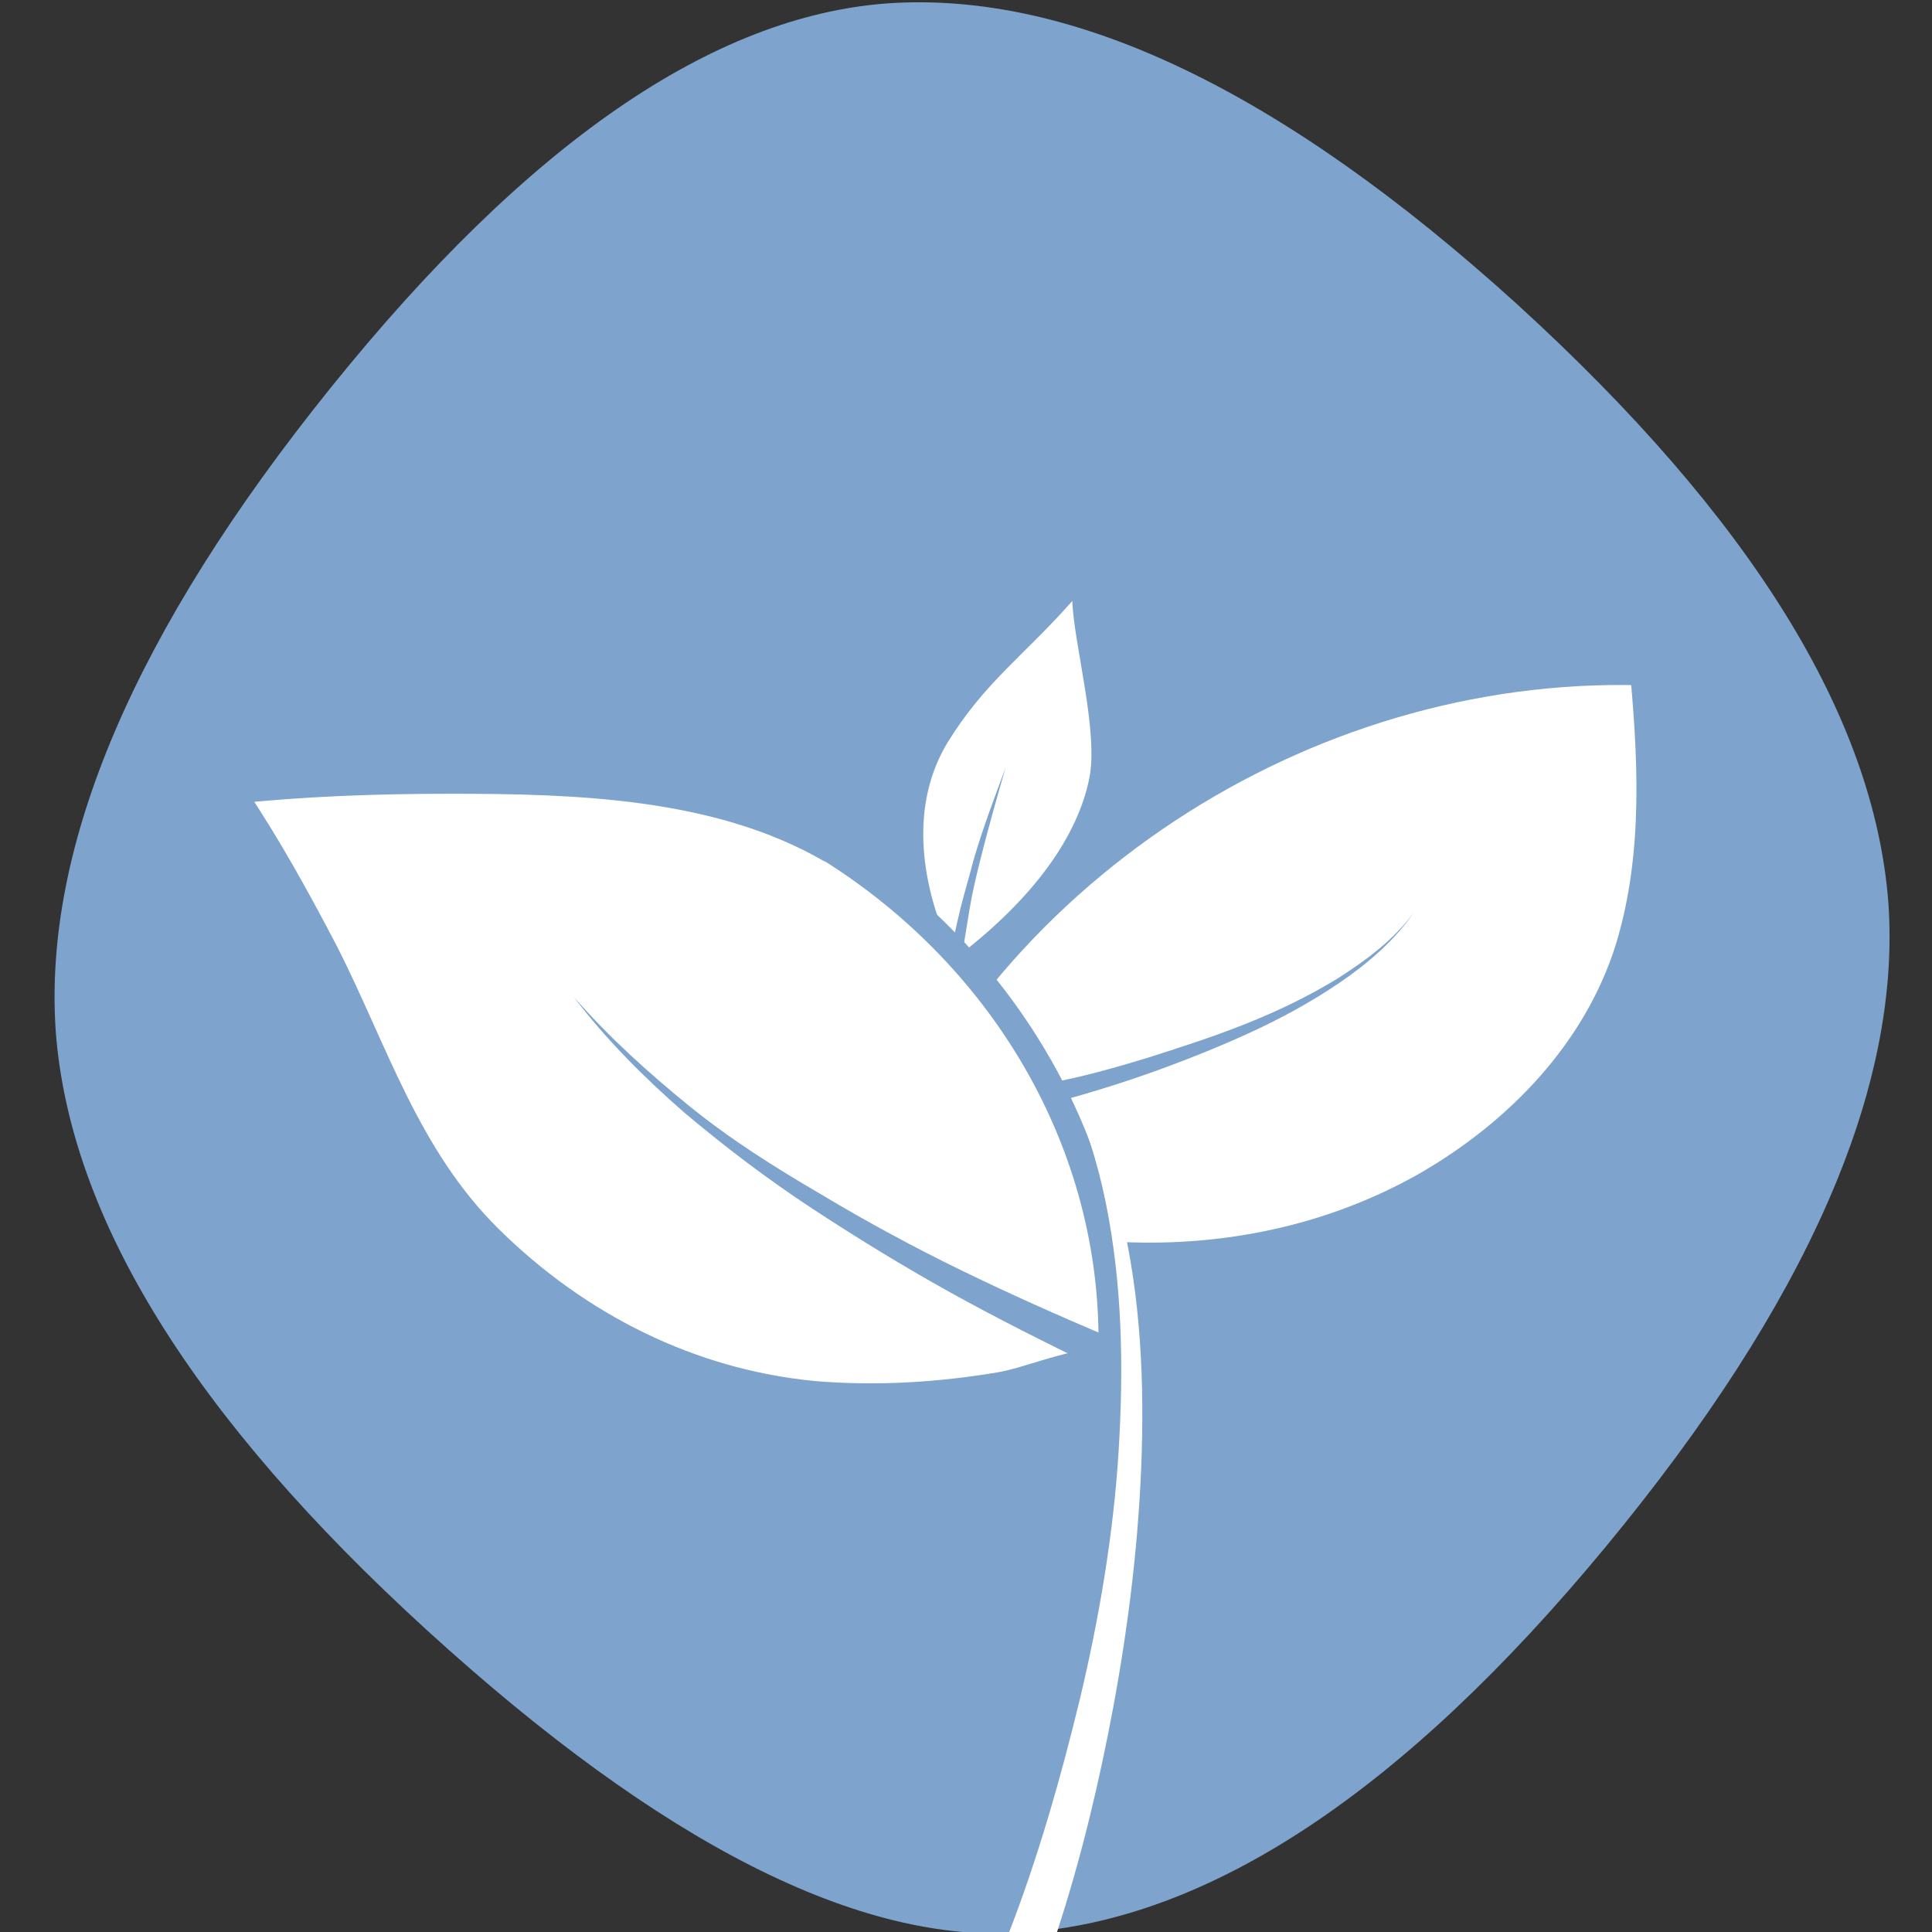 <?xml version="1.0" encoding="UTF-8" standalone="no"?>
<!-- Created with Inkscape (http://www.inkscape.org/) -->

<svg
   xmlns:dc="http://purl.org/dc/elements/1.1/"
   xmlns:cc="http://creativecommons.org/ns#"
   xmlns:rdf="http://www.w3.org/1999/02/22-rdf-syntax-ns#"
   xmlns:svg="http://www.w3.org/2000/svg"
   xmlns="http://www.w3.org/2000/svg"
   xmlns:sodipodi="http://sodipodi.sourceforge.net/DTD/sodipodi-0.dtd"
   xmlns:inkscape="http://www.inkscape.org/namespaces/inkscape"
   width="250"
   height="250"
   viewBox="0 0 66.146 66.146"
   version="1.1"
   id="svg8"
   inkscape:version="0.92.0 r15299"
   sodipodi:docname="favicon.svg">
  <rect x="0" y="0" width="66.146" height="66.146" fill="#333333" stroke="none"/>
  <defs
     id="defs2" />
  <sodipodi:namedview
     id="base"
     pagecolor="#ffffff"
     bordercolor="#666666"
     borderopacity="1.0"
     inkscape:pageopacity="0.0"
     inkscape:pageshadow="2"
     inkscape:zoom="0.35"
     inkscape:cx="-364.19942"
     inkscape:cy="-123.81392"
     inkscape:document-units="mm"
     inkscape:current-layer="layer1"
     showgrid="false"
     inkscape:window-width="1600"
     inkscape:window-height="848"
     inkscape:window-x="-8"
     inkscape:window-y="-8"
     inkscape:window-maximized="1"
     inkscape:pagecheckerboard="true"
     units="px" />
  <g
     inkscape:label="Layer 1"
     inkscape:groupmode="layer"
     id="layer1"
     transform="translate(-59.438,-102.255)">
    <g
       id="g4523"
       transform="matrix(0.44,0,0,0.44,-207.801,-10.489)">
      <path
         style="fill:#7ea4cd"
         inkscape:connector-curvature="0"
         class="st0"
         d="m 640.6,383.1 c -18.2,-16.6 -27.8,-32.1 -28.9,-46.6 -1,-14.4 6.1,-31.1 21.4,-50.1 15.3,-19 29.7,-28.9 43.3,-29.9 14.4,-1 30.7,6.8 49,23.4 18.2,16.6 27.8,32.1 28.9,46.6 1,14.4 -6.3,31.1 -22,50.1 -15.7,19 -30.8,29 -45.2,30 -12.8,1 -28.3,-6.9 -46.5,-23.5 z"
         id="path4487" />
      <g
         id="g4497">
        <g
           id="g4495">
          <path
             style="fill:#ffffff"
             inkscape:connector-curvature="0"
             class="st1"
             d="m 673.4,347.6 c 9.7,-24.7 36.4,-41.7 62.9,-40.1 1.6,16.3 0.6,28.3 -12.5,38.6 -15.2,11.9 -38.4,11.5 -54.5,0.9"
             id="path4489" />
          <g
             id="g4493">
            <path
               style="fill:#7ea4cd"
               inkscape:connector-curvature="0"
               class="st0"
               d="m 675.4,348.2 c 9.8,-24 35,-39.8 60.8,-38.6 -0.7,-0.7 -1.4,-1.4 -2.1,-2.1 0.7,7.3 1.2,15 -1,22.2 -2.4,7.7 -8.3,13.8 -15.2,17.8 -14.7,8.4 -33.5,6.6 -47.5,-2.3 -2.3,-1.5 -4.5,2.2 -2.2,3.7 15.3,9.7 35.9,11.4 51.8,2.3 7.1,-4 13.2,-10.2 16.3,-17.8 3.3,-8.2 2.9,-17.2 2.1,-25.9 -0.1,-1.2 -0.9,-2.1 -2.1,-2.1 -27.9,-1.3 -54.4,15.9 -65,41.7 -1,2.5 3.1,3.6 4.1,1.1 z"
               id="path4491" />
          </g>
        </g>
      </g>
      <path
         style="fill:#ffffff"
         inkscape:connector-curvature="0"
         class="st1"
         d="m 681.7,330.8 c 0,0 -5.2,-9.2 -0.6,-16.8 2.9,-4.7 5.9,-6.7 9.7,-11 0.1,3.3 2.1,10.3 1.3,13.9 -0.9,4.3 -4.1,9.1 -10.4,13.9 z"
         id="path4499" />
      <g
         id="g4507">
        <path
           style="fill:#ffffff"
           inkscape:connector-curvature="0"
           class="st1"
           d="m 671.8,322.2 c -13.6,-8.2 -46.5,-4.5 -46.5,-4.5 0,0.1 0.1,0.3 0.1,0.4 v 0 c 0,0 7,10.3 12.2,23.4 2.8,7.1 8.7,12.8 15,17 12.5,8.3 26.5,7.5 41,3.8 l 0.2,0.1 c 1,-16.1 -8.2,-31.9 -22,-40.2 z"
           id="path4501" />
        <g
           id="g4505">
          <path
             style="fill:#7ea4cd"
             inkscape:connector-curvature="0"
             class="st0"
             d="m 672.4,321.3 c -8.2,-4.7 -18.5,-5.3 -27.7,-5.5 -6.4,-0.1 -12.9,0.1 -19.3,0.8 -0.7,0.1 -1.2,0.6 -1,1.4 0,0.1 0.1,0.3 0.1,0.4 0.2,-0.4 0.5,-0.9 0.7,-1.3 0,0 0,0 0,0 -0.6,0.2 -1,1 -0.6,1.6 3,4.4 5.6,9.1 7.9,13.8 4.2,8.3 6.7,16.2 14,22.6 6.2,5.5 13.5,9.3 21.8,10.5 4.1,0.6 8.2,0.6 12.3,0.2 1.7,-0.2 3.5,-0.4 5.2,-0.7 1.7,-0.3 6.5,-2.2 8,-1.7 0.7,0.2 1.3,-0.4 1.4,-1 0.4,-16.9 -8.8,-32.3 -22.8,-41.1 -1.2,-0.7 -2.2,1.1 -1.1,1.8 13.5,8.4 22.2,23.1 21.5,39.2 0.5,-0.3 0.9,-0.7 1.4,-1 -2.3,-0.7 -6.8,1.3 -9.1,1.7 -4.7,0.8 -9.5,1.1 -14.3,0.7 -9.4,-0.9 -17.9,-5.2 -24.6,-11.8 -6.3,-6.2 -8.7,-14.3 -12.6,-22 -2.2,-4.2 -4.5,-8.4 -7.2,-12.4 -0.2,0.5 -0.4,1 -0.6,1.6 0,0 0,0 0,0 0.5,-0.2 0.9,-0.7 0.7,-1.3 0,-0.1 -0.1,-0.3 -0.1,-0.4 -0.3,0.5 -0.7,0.9 -1,1.4 5.6,-0.6 11.3,-0.8 17,-0.8 9.6,0 20.5,0.3 29,5.2 1.1,0.6 2.2,-1.2 1,-1.9 z"
             id="path4503" />
        </g>
      </g>
      <path
         style="fill:#ffffff"
         inkscape:connector-curvature="0"
         class="st1"
         d="m 685.8,406.8 c 2.3,-5.9 4.1,-12.2 5.6,-18.4 1.5,-6.3 2.6,-12.8 3,-19.2 0.4,-6.5 0.3,-13 -1,-19.4 -1.3,-6.4 -4,-12.5 -8.4,-17.4 4.6,4.7 7.7,10.8 9.3,17.2 1.7,6.4 2.1,13.1 1.9,19.7 -0.2,6.6 -1,13.2 -2.2,19.7 -1.1,5.9 -2.5,11.8 -4.4,17.6 -0.2,0.4 -3.8,0.2 -3.8,0.2 z"
         id="path4509" />
      <g
         id="g4513">
        <path
           style="fill:#7ea4cd"
           inkscape:connector-curvature="0"
           class="st0"
           d="m 692.4,362.5 c -3.7,-1.8 -7.5,-3.7 -11.1,-5.7 -3.6,-2 -7.2,-4.2 -10.7,-6.5 -3.5,-2.3 -6.8,-4.8 -10,-7.5 -3.1,-2.7 -6.1,-5.7 -8.6,-9 2.7,3.1 5.8,5.9 9,8.5 3.2,2.6 6.7,4.8 10.3,6.9 3.5,2.1 7.2,4.1 10.9,5.9 3.7,1.8 7.5,3.5 11.3,5.1 z"
           id="path4511" />
      </g>
      <g
         id="g4517">
        <path
           style="fill:#7ea4cd"
           inkscape:connector-curvature="0"
           class="st0"
           d="m 689.1,340.5 c 2.6,-0.5 5.1,-1.2 7.7,-2 2.5,-0.8 5,-1.6 7.5,-2.6 2.5,-1 4.8,-2.1 7.1,-3.5 2.2,-1.4 4.4,-3 6,-5.2 -1.5,2.2 -3.6,4 -5.8,5.5 -2.2,1.5 -4.6,2.8 -7,3.9 -2.4,1.1 -4.9,2.1 -7.4,3 -2.5,0.9 -5.1,1.7 -7.7,2.4 z"
           id="path4515" />
      </g>
      <g
         id="g4521">
        <path
           style="fill:#7ea4cd"
           inkscape:connector-curvature="0"
           class="st0"
           d="m 681.3,330.7 c 0.2,-1.3 0.5,-2.5 0.8,-3.8 0.3,-1.2 0.7,-2.5 1,-3.7 0.7,-2.4 1.6,-4.8 2.5,-7.2 -0.7,2.4 -1.4,4.9 -2,7.3 -0.3,1.2 -0.6,2.5 -0.8,3.7 -0.2,1.2 -0.4,2.5 -0.6,3.7 z"
           id="path4519" />
      </g>
    </g>
  </g>
  <style
     id="style4485"
     type="text/css">
	.st0{fill:#7EA4CD;}
	.st1{fill:#FFFFFF;}
	.st2{fill:#9D335B;}
	.st3{fill:#451848;}
</style>
</svg>
